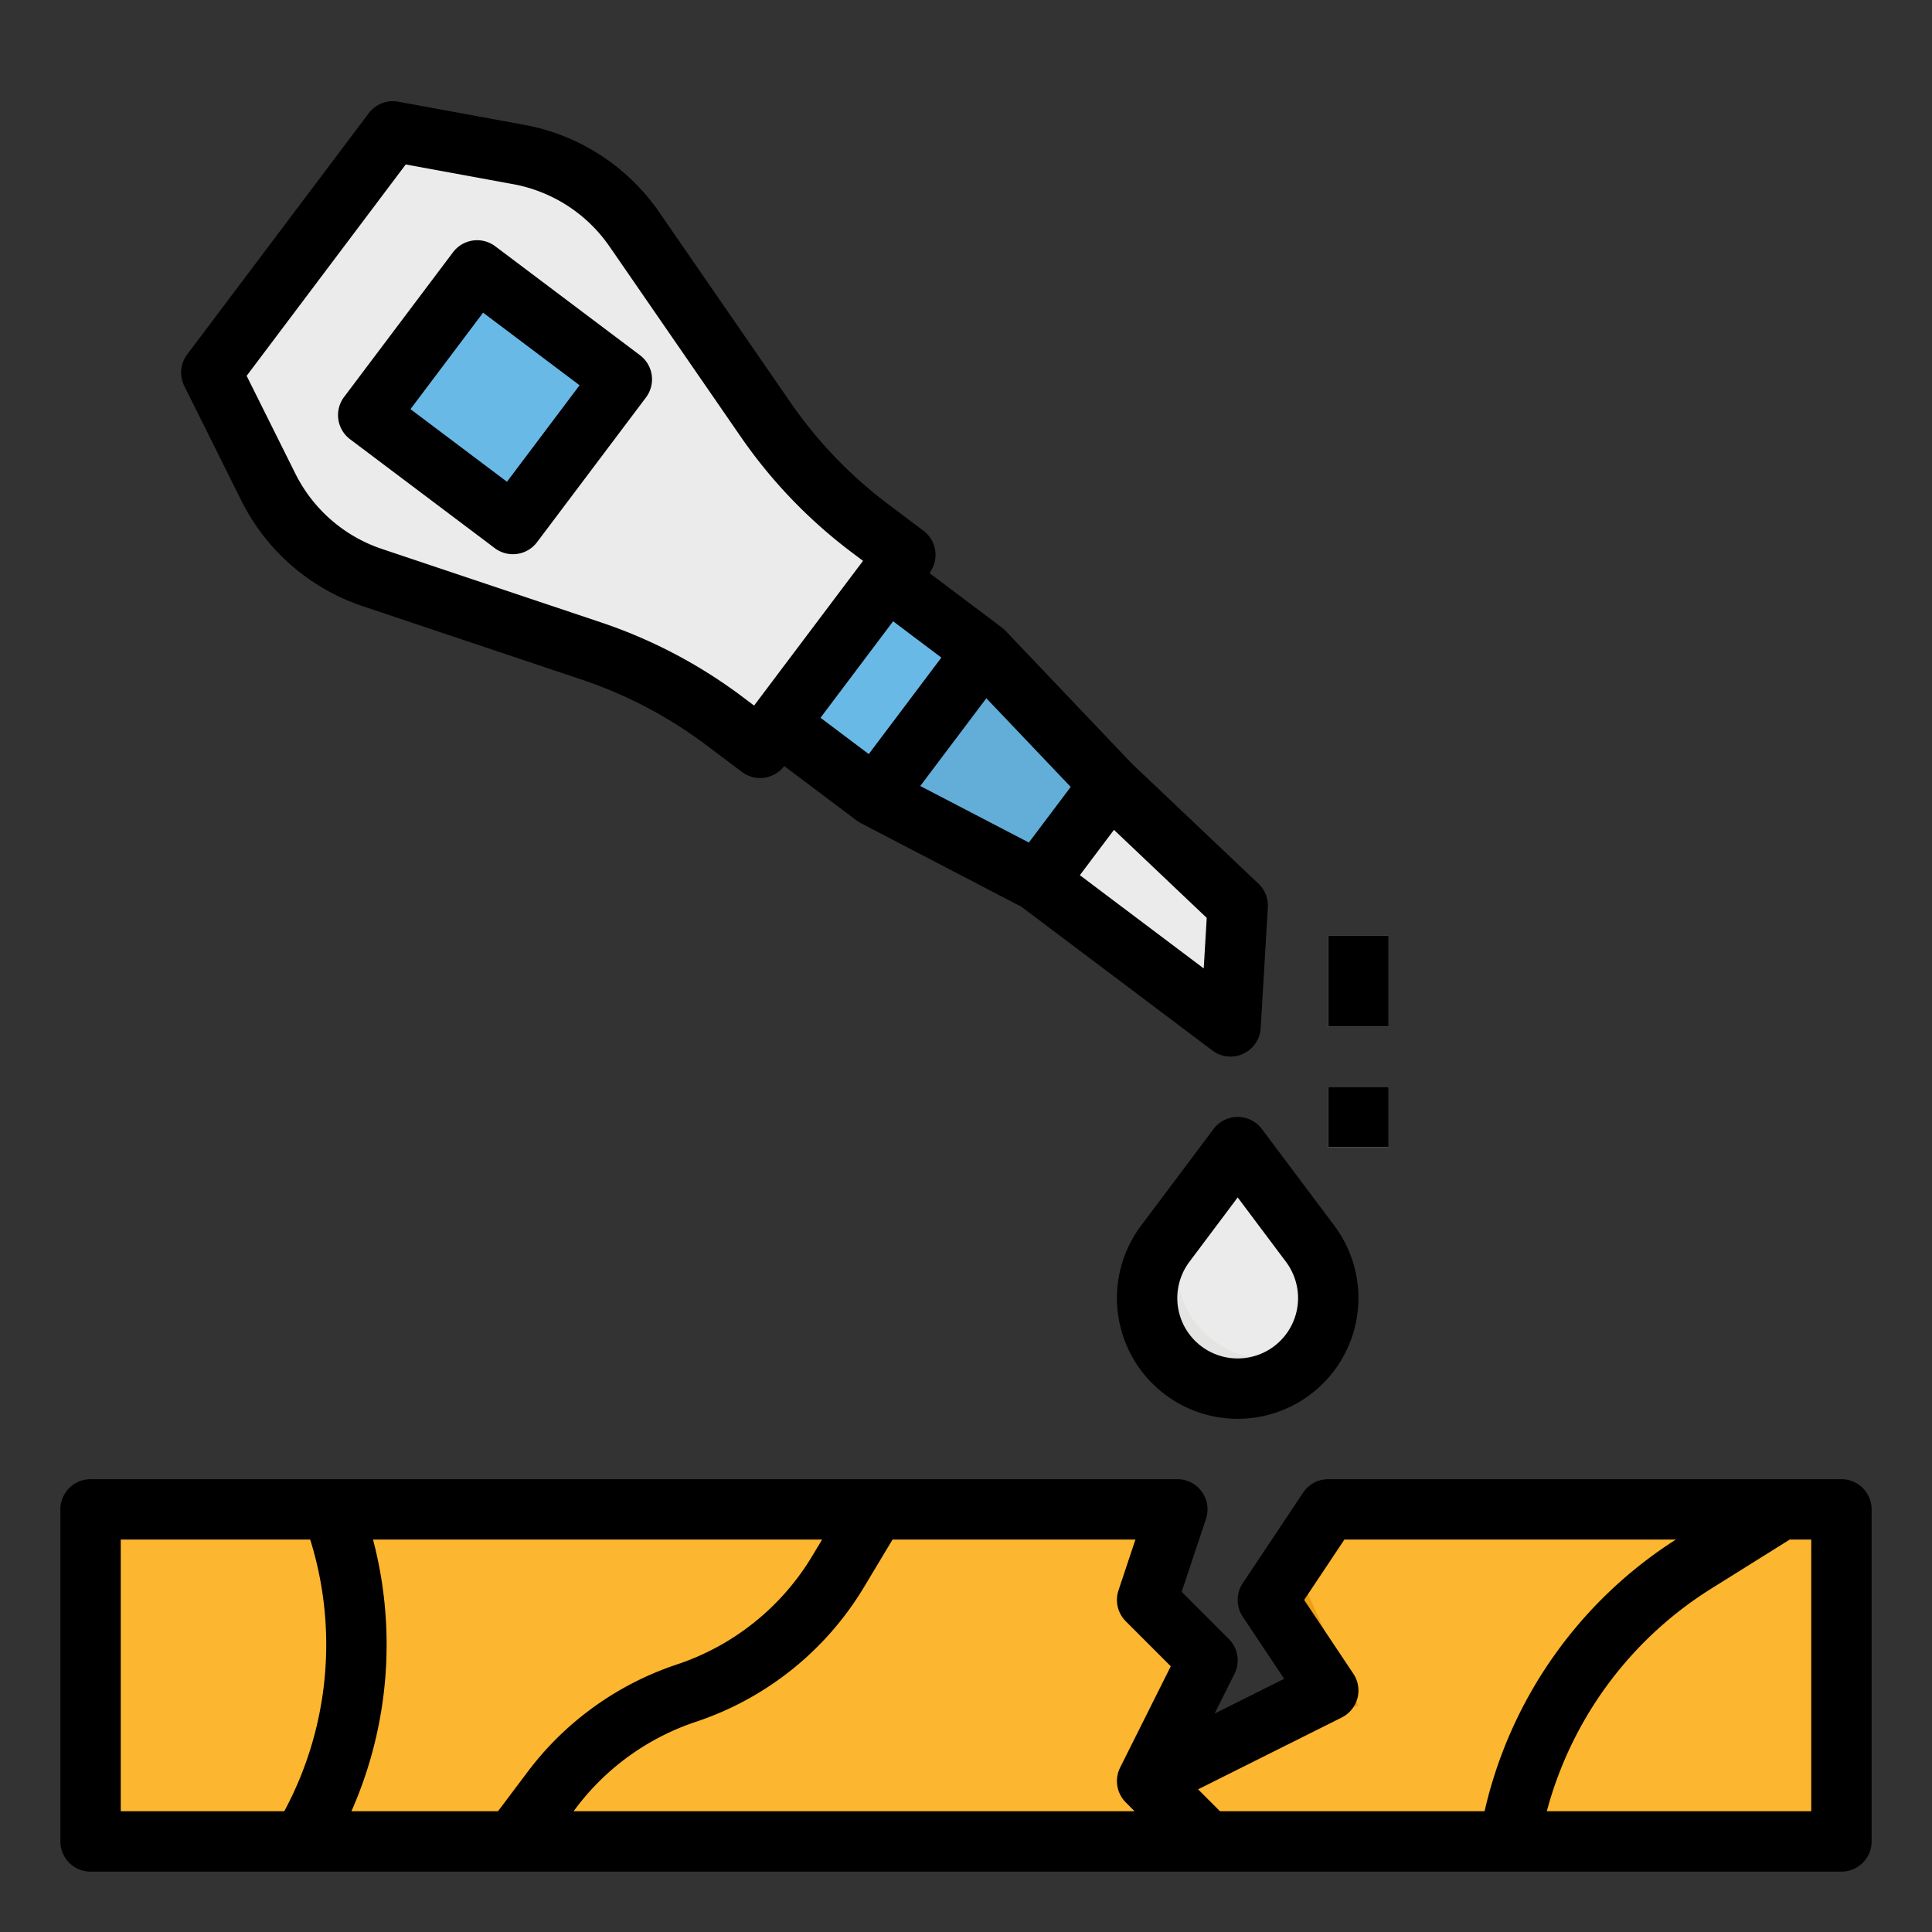<svg height="512" viewBox="0 0 512 512" width="512" xmlns="http://www.w3.org/2000/svg"><rect x="0" y="0" width="512" height="512" fill="#333333" stroke="none"/><g id="filled_outline" data-name="filled outline"><path d="m274.968 233.512-5.09-7.843 12.204-17.724h12.13l33.788 32.055-1.898 32z" fill="#ebebeb"/><path d="m231.807 211.038-3.068-12.853 17.654-25.154 14.28-.344 33.539 35.258-19.244 25.567z" fill="#63add9"/><path d="m206.24 191.794-2.961-13.17 17.46-24.722 14.367-.459 25.567 19.244-28.866 38.351z" fill="#69b9e7"/><path d="m328 368a24 24 0 0 1 -24-24 24 24 0 0 1 4.8-14.4l19.2-25.6 19.2 25.6a24 24 0 0 1 4.8 14.4 24 24 0 0 1 -24 24z" fill="#e4e4e2"/><path d="m56 98.735 48.11-63.917 33.228 6.1a48 48 0 0 1 30.844 19.957l34.665 50.256a124.837 124.837 0 0 0 27.689 28.859l9.381 7.062-38.488 51.133-9.381-7.061a124.838 124.838 0 0 0 -35.394-18.624l-57.886-19.4a48 48 0 0 1 -27.712-24.118z" fill="#ebebeb"/><path d="m107.189 81.264h48v48h-48z" fill="#69b9e7" transform="matrix(-.601 .799 -.799 -.601 294.185 63.752)"/><path d="m344 400-8 24 16 24-48 24 16-32-16-16 8-24h-288v88h296 168v-88z" fill="#fdb62f"/><path d="m352 288h16v16h-16z" fill="#bef5fa"/><path d="m352 248h16v24h-16z" fill="#bef5fa"/><g fill="#ec9e15"><path d="m146 488 6.5-8.668a65.829 65.829 0 0 1 32.008-23.066 82.223 82.223 0 0 0 44.469-35.676l10.195-17.043 1.754-3.547h-18.253l-7.415 12.359a66.206 66.206 0 0 1 -35.813 28.727 81.77 81.77 0 0 0 -39.745 28.644l-14.13 18.27z"/><path d="m70 488h19.035a109.175 109.175 0 0 0 7.8-86.785l-.404-1.215h-17.431c.459.9.973 1.9 1.622 3.141l1.047 3.132a93.354 93.354 0 0 1 -8.312 77.262z"/><path d="m488 400h-31.1l-11.88 7.426a115.787 115.787 0 0 0 -52.851 78.929l-.343 1.645h16.357a99.952 99.952 0 0 1 45.325-67l22.351-13.976 12.141-5.819z"/><path d="m360 452-14-31 14-21h-16l-8 24 16 24-48 24z"/></g><path d="m329 305.333-12.2 16.267a23.934 23.934 0 0 0 31.635 34.835 23.755 23.755 0 0 0 -1.235-26.835z" fill="#ebebeb"/><path d="m63.9 132.542a55.629 55.629 0 0 0 32.331 28.139l57.885 19.406a116.606 116.606 0 0 1 33.125 17.429l9.381 7.061a8 8 0 0 0 4.812 1.609 7.916 7.916 0 0 0 1.117-.079 8 8 0 0 0 5.269-3.107l19.18 14.429c.041.031.087.051.128.081a7.839 7.839 0 0 0 .932.589c.016.009.031.02.047.028l.01.006 42.568 22.167 50.607 38.092a8 8 0 0 0 12.8-5.918l1.9-32a8 8 0 0 0 -2.48-6.278l-33.637-31.913-33.4-35.11c-.045-.047-.1-.087-.142-.133-.121-.122-.246-.24-.377-.355-.091-.08-.183-.157-.278-.232-.064-.052-.122-.108-.188-.157l-19.175-14.434a8 8 0 0 0 -1.58-11.2l-9.382-7.061a116.643 116.643 0 0 1 -25.914-27.01l-34.671-50.258a55.635 55.635 0 0 0 -35.986-23.284l-33.227-6.1a8 8 0 0 0 -7.836 3.058l-48.111 63.917a8 8 0 0 0 -.769 8.376zm197.491 52.5 22.36 23.5-11.094 14.738-28.779-14.98zm57.609 71.599-32.827-24.71 9.04-12.011 24.582 23.322zm-88.773-56.806-12.783-9.622 19.244-25.567 12.783 9.622zm-122.699-156.256 28.366 5.208a39.742 39.742 0 0 1 25.7 16.63l34.665 50.257a132.6 132.6 0 0 0 29.462 30.708l2.989 2.25-28.865 38.35-2.991-2.25a132.573 132.573 0 0 0 -37.654-19.815l-57.885-19.406a39.737 39.737 0 0 1 -23.094-20.1l-12.856-25.811z"/><path d="m92.77 116.4 38.349 28.866a8 8 0 0 0 11.2-1.58l28.866-38.351a8 8 0 0 0 -1.581-11.2l-38.35-28.865a8 8 0 0 0 -11.2 1.58l-28.865 38.35a8 8 0 0 0 1.581 11.2zm35.257-33.539 25.567 19.239-19.244 25.57-25.567-19.244z"/><path d="m488 392h-136a8 8 0 0 0 -6.656 3.562l-16 24a8 8 0 0 0 0 8.876l10.972 16.462-18.427 9.214 5.266-10.533a8 8 0 0 0 -1.5-9.235l-12.5-12.5 6.437-19.309a8 8 0 0 0 -7.592-10.537h-288a8 8 0 0 0 -8 8v88a8 8 0 0 0 8 8h464a8 8 0 0 0 8-8v-88a8 8 0 0 0 -8-8zm-348.3 77.731-7.7 10.269h-38.869a109.245 109.245 0 0 0 5.719-72h119.02l-2.617 4.361a66.19 66.19 0 0 1 -35.808 28.724 81.8 81.8 0 0 0 -39.745 28.646zm-107.7-61.731h50.208a93.285 93.285 0 0 1 -6.869 72h-43.339zm120 72 .5-.668a65.861 65.861 0 0 1 32-23.068 82.209 82.209 0 0 0 44.469-35.67l7.561-12.594h64.37l-4.49 13.47a8 8 0 0 0 1.933 8.187l11.923 11.923-13.421 26.842a8 8 0 0 0 1.5 9.235l2.342 2.343zm165.505-5.808 38.073-19.037a8 8 0 0 0 3.078-11.593l-13.041-19.562 10.666-16h87.851a116.006 116.006 0 0 0 -50.7 72h-70.118zm162.495 5.808h-70.086a99.992 99.992 0 0 1 43.592-59.007l20.794-12.993h5.7z"/><path d="m328 296a8 8 0 0 0 -6.4 3.2l-19.2 25.6a32 32 0 1 0 51.2 0l-19.2-25.6a8 8 0 0 0 -6.4-3.2zm16 48a16 16 0 1 1 -28.8-9.6l12.8-17.067 12.8 17.067a16.109 16.109 0 0 1 3.2 9.6z"/><path d="m352 288h16v16h-16z"/><path d="m352 248h16v24h-16z"/></g></svg>